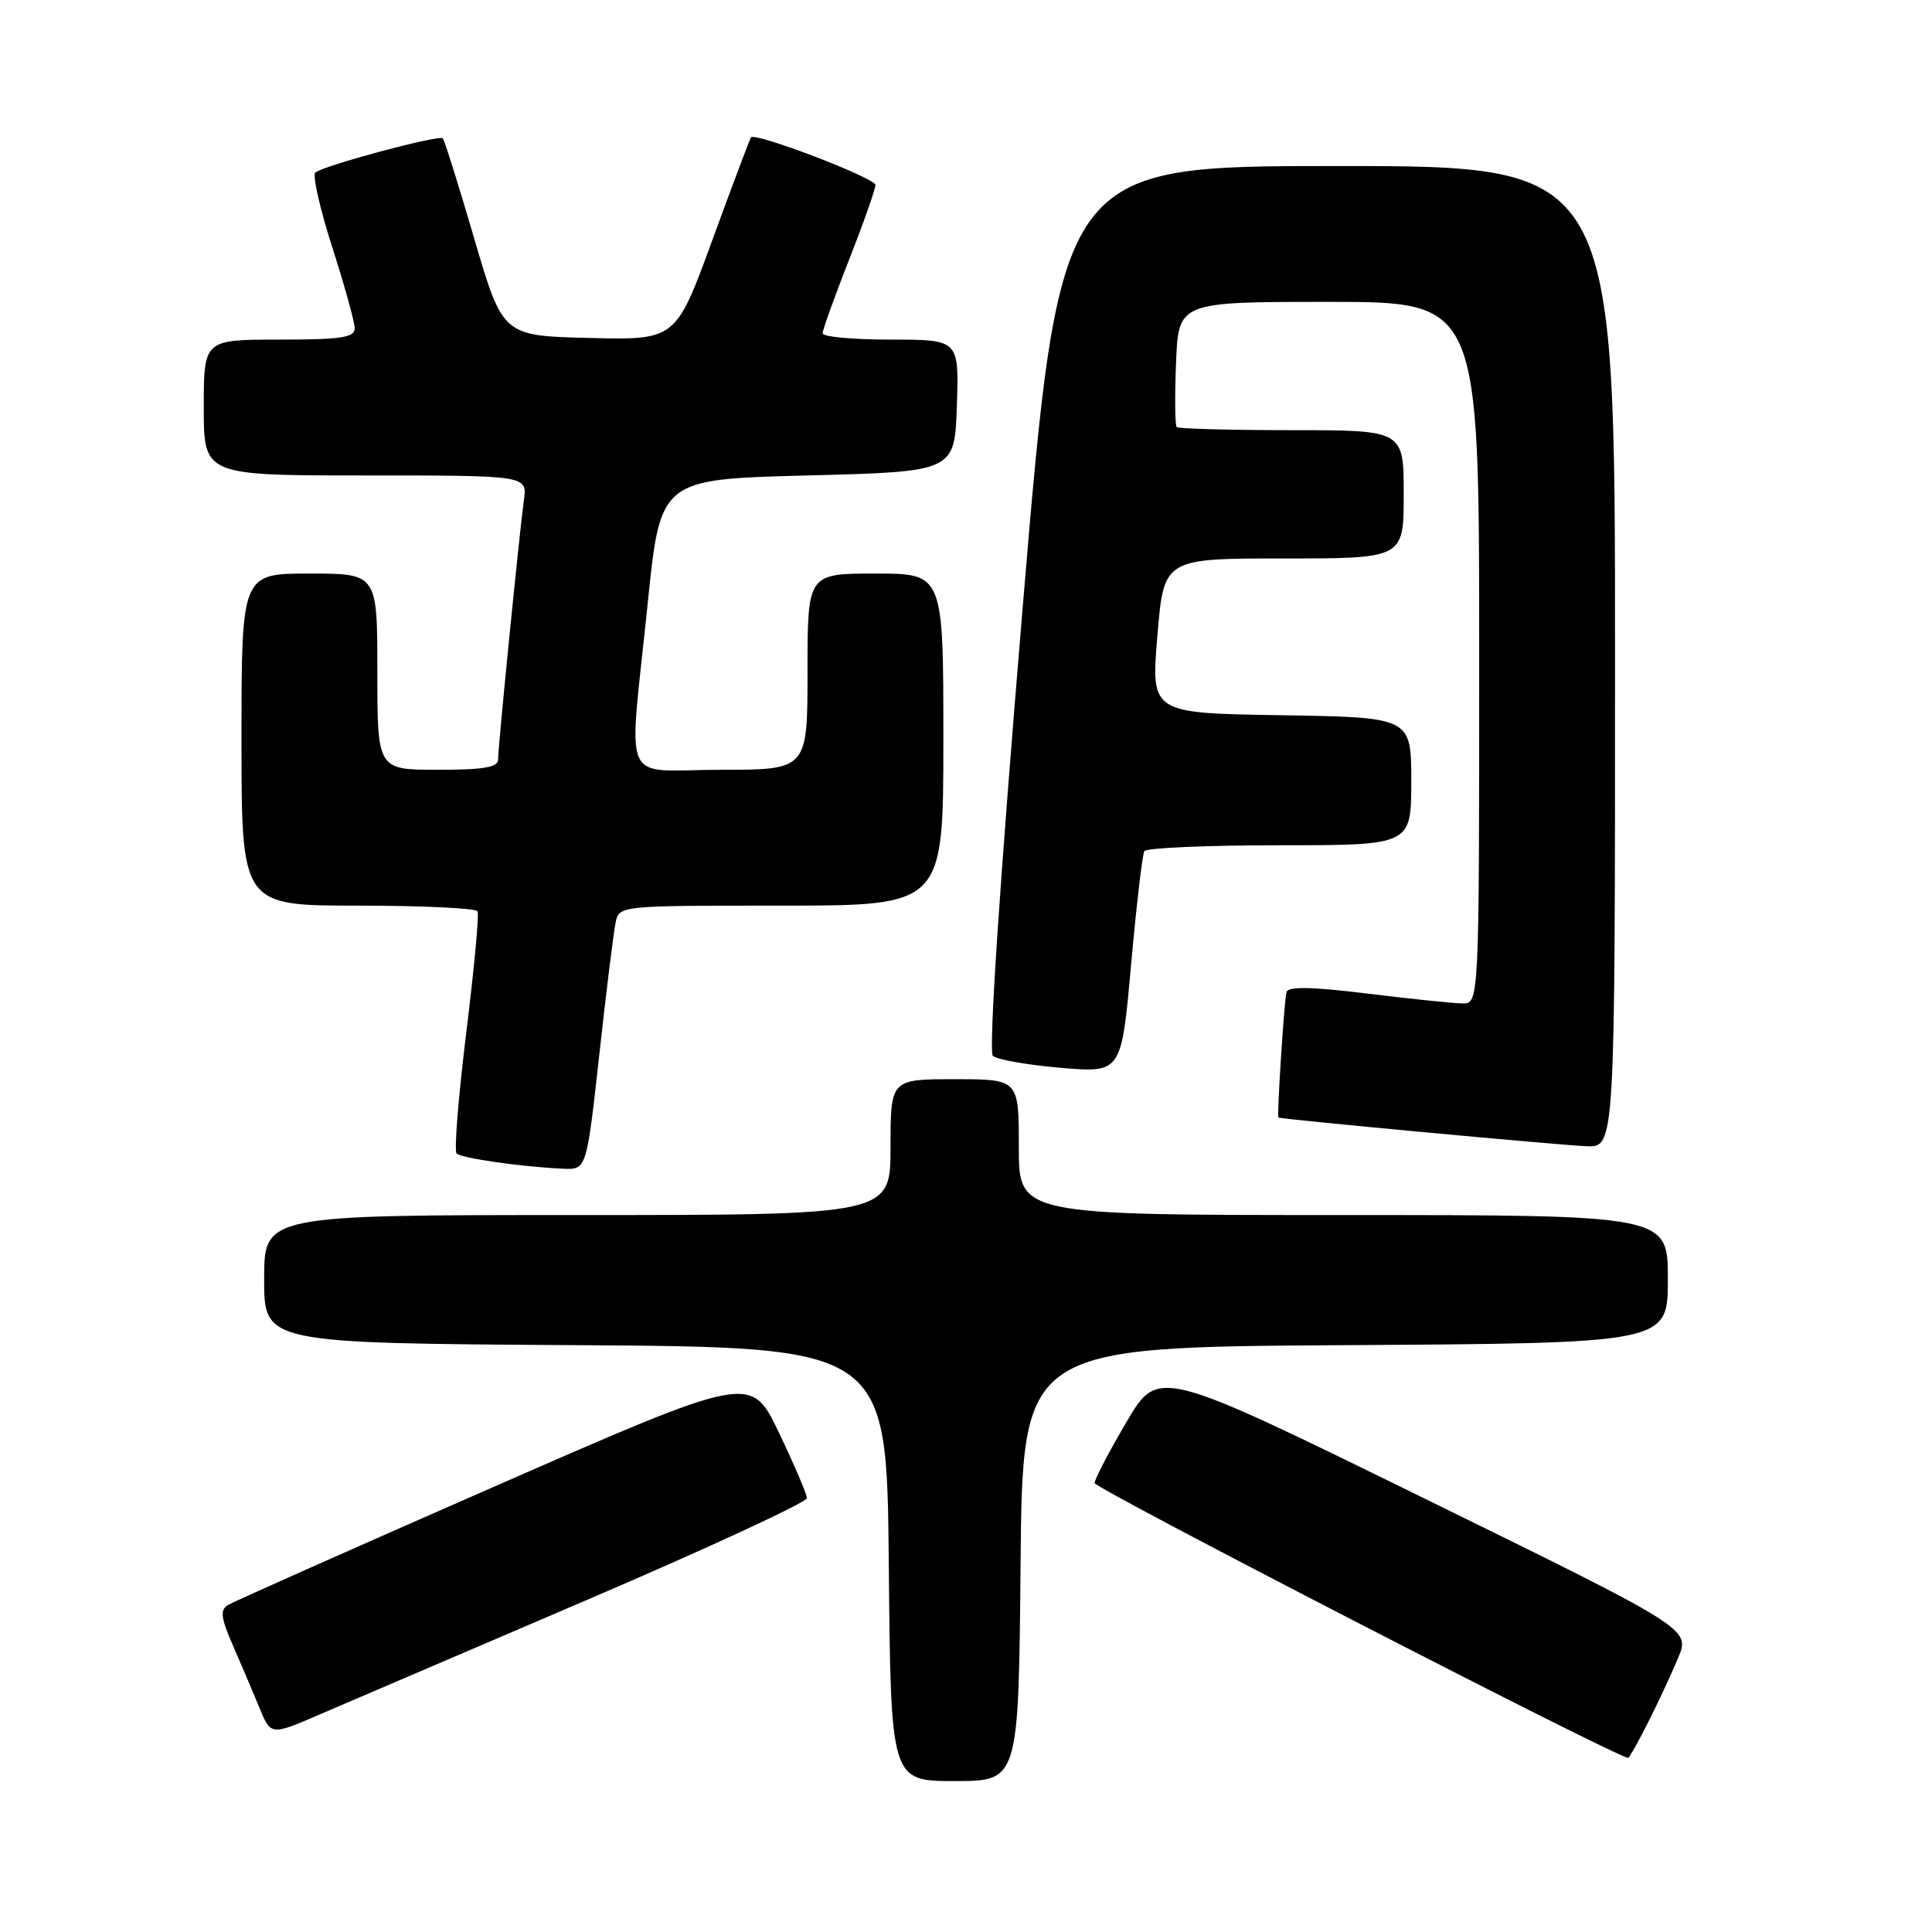 <?xml version="1.0" encoding="UTF-8" standalone="no"?>
<!DOCTYPE svg PUBLIC "-//W3C//DTD SVG 1.1//EN" "http://www.w3.org/Graphics/SVG/1.1/DTD/svg11.dtd" >
<svg xmlns="http://www.w3.org/2000/svg" xmlns:xlink="http://www.w3.org/1999/xlink" version="1.1" viewBox="0 0 256 256">
 <g >
 <path fill="currentColor"
d=" M 135.23 207.25 C 135.50 178.50 135.50 178.50 178.25 178.24 C 221.00 177.98 221.00 177.98 221.00 169.49 C 221.00 161.00 221.00 161.00 178.00 161.00 C 135.00 161.00 135.00 161.00 135.00 152.00 C 135.00 143.00 135.00 143.00 126.50 143.00 C 118.00 143.00 118.00 143.00 118.00 152.00 C 118.00 161.00 118.00 161.00 76.50 161.00 C 35.00 161.00 35.00 161.00 35.00 169.49 C 35.00 177.98 35.00 177.98 76.25 178.24 C 117.50 178.50 117.50 178.50 117.77 207.25 C 118.03 236.00 118.03 236.00 126.50 236.00 C 134.97 236.00 134.97 236.00 135.23 207.25 Z  M 218.37 228.25 C 219.69 225.64 221.49 221.77 222.37 219.66 C 223.97 215.83 223.97 215.83 188.73 198.55 C 153.50 181.26 153.50 181.26 149.29 188.38 C 146.98 192.30 145.07 195.95 145.04 196.51 C 145.01 197.21 213.10 232.31 215.73 232.94 C 215.86 232.97 217.05 230.86 218.37 228.25 Z  M 77.77 212.00 C 93.82 205.12 106.94 199.05 106.92 198.50 C 106.90 197.95 105.22 194.03 103.19 189.79 C 99.50 182.09 99.50 182.09 65.50 196.98 C 46.80 205.17 30.91 212.24 30.19 212.68 C 29.14 213.34 29.27 214.39 30.85 218.00 C 31.93 220.47 33.51 224.18 34.35 226.23 C 35.88 229.97 35.88 229.97 42.23 227.23 C 45.72 225.73 61.72 218.88 77.77 212.00 Z  M 79.41 139.75 C 80.33 131.36 81.31 123.49 81.57 122.25 C 82.04 120.00 82.05 120.00 103.52 120.00 C 125.00 120.00 125.00 120.00 125.00 98.00 C 125.00 76.00 125.00 76.00 116.00 76.00 C 107.00 76.00 107.00 76.00 107.00 89.00 C 107.00 102.00 107.00 102.00 95.50 102.00 C 82.01 102.00 83.28 104.87 85.82 80.00 C 87.50 63.50 87.50 63.50 107.00 63.00 C 126.50 62.50 126.50 62.50 126.79 53.75 C 127.08 45.00 127.08 45.00 118.04 45.00 C 113.07 45.00 109.00 44.63 109.00 44.17 C 109.00 43.72 110.58 39.33 112.50 34.43 C 114.43 29.53 116.00 25.06 116.00 24.51 C 116.00 23.59 100.10 17.51 99.51 18.20 C 99.37 18.37 97.07 24.48 94.40 31.78 C 89.55 45.06 89.55 45.06 78.08 44.78 C 66.62 44.50 66.62 44.50 62.84 31.62 C 60.77 24.53 58.89 18.55 58.67 18.33 C 58.16 17.83 42.75 21.97 41.78 22.87 C 41.39 23.24 42.40 27.69 44.03 32.77 C 45.66 37.85 47.00 42.68 47.00 43.50 C 47.00 44.73 45.22 45.00 37.00 45.00 C 27.00 45.00 27.00 45.00 27.00 54.00 C 27.00 63.00 27.00 63.00 48.44 63.00 C 69.87 63.00 69.87 63.00 69.42 66.25 C 68.82 70.64 66.00 98.91 66.00 100.63 C 66.00 101.68 64.11 102.00 58.00 102.00 C 50.00 102.00 50.00 102.00 50.00 89.00 C 50.00 76.00 50.00 76.00 41.00 76.00 C 32.00 76.00 32.00 76.00 32.00 98.00 C 32.00 120.00 32.00 120.00 47.44 120.00 C 55.93 120.00 63.06 120.34 63.28 120.75 C 63.50 121.16 62.82 128.41 61.78 136.86 C 60.74 145.30 60.16 152.49 60.50 152.84 C 61.14 153.47 69.06 154.61 74.61 154.86 C 77.72 155.00 77.72 155.00 79.41 139.75 Z  M 214.00 87.00 C 214.00 22.00 214.00 22.00 177.20 22.00 C 140.41 22.00 140.41 22.00 135.51 80.51 C 132.46 116.97 130.97 139.35 131.56 139.91 C 132.08 140.40 136.12 141.11 140.55 141.49 C 148.59 142.17 148.59 142.17 149.87 127.87 C 150.58 120.00 151.37 113.21 151.63 112.78 C 151.90 112.35 159.97 112.00 169.56 112.00 C 187.00 112.00 187.00 112.00 187.00 103.52 C 187.00 95.05 187.00 95.05 169.75 94.77 C 152.50 94.50 152.50 94.50 153.36 84.25 C 154.21 74.00 154.21 74.00 170.11 74.00 C 186.00 74.00 186.00 74.00 186.00 65.50 C 186.00 57.00 186.00 57.00 171.17 57.00 C 163.01 57.00 156.15 56.81 155.92 56.59 C 155.69 56.36 155.65 52.54 155.83 48.09 C 156.15 40.00 156.15 40.00 176.08 40.00 C 196.00 40.00 196.00 40.00 196.00 86.50 C 196.00 133.00 196.00 133.00 193.75 132.96 C 192.51 132.94 186.84 132.35 181.15 131.65 C 173.92 130.76 170.70 130.69 170.47 131.44 C 170.17 132.42 169.18 147.90 169.40 148.08 C 169.68 148.30 207.04 151.78 210.25 151.88 C 214.00 152.00 214.00 152.00 214.00 87.00 Z "/>
</g>
</svg>